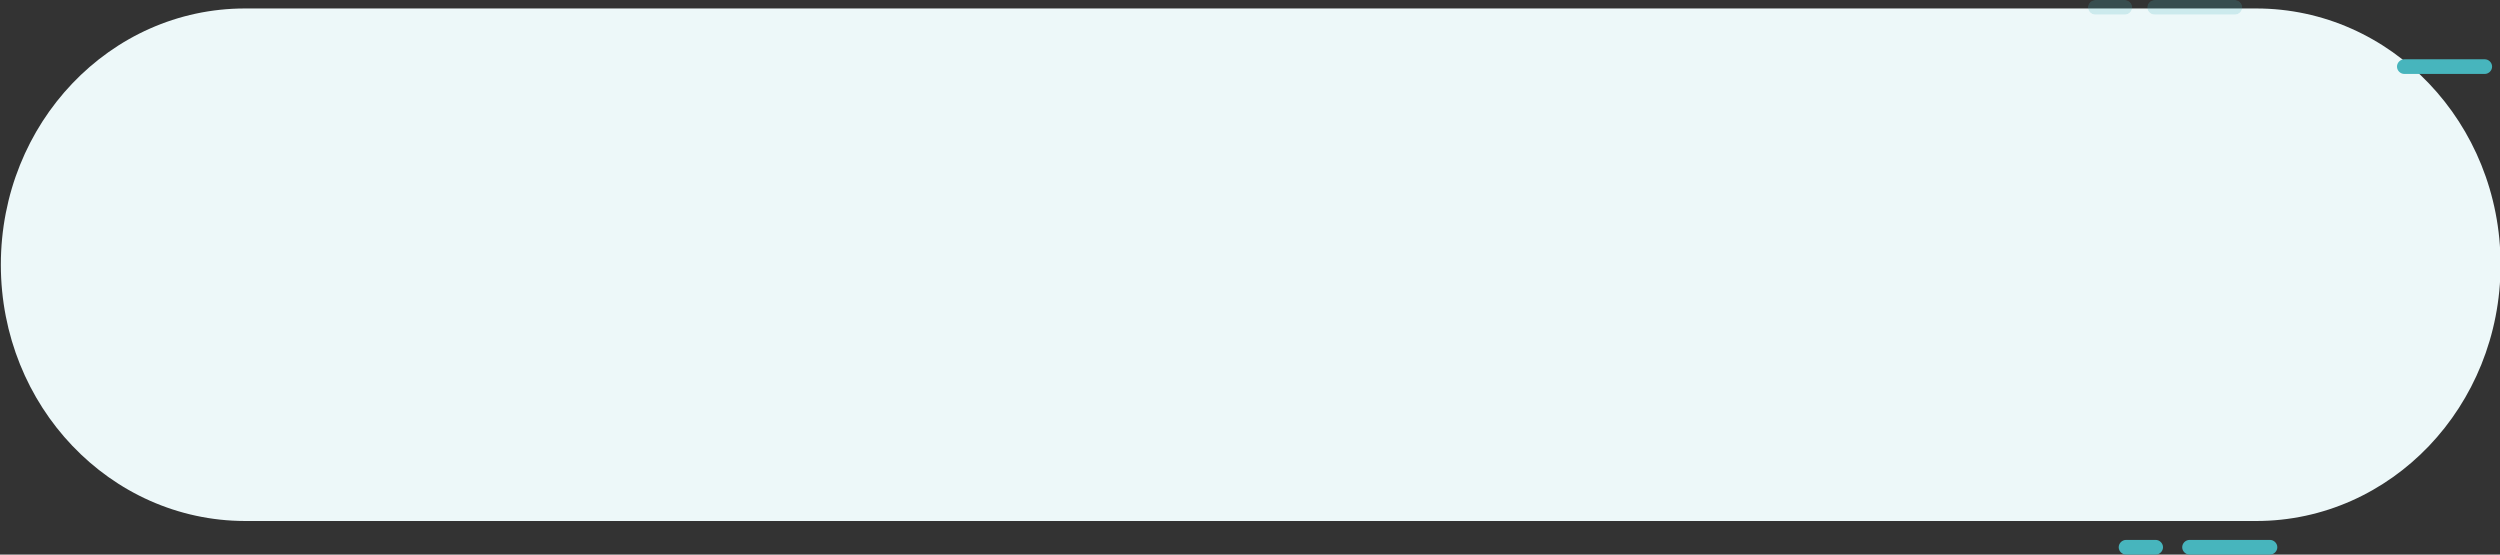 <svg xmlns="http://www.w3.org/2000/svg" xmlns:xlink="http://www.w3.org/1999/xlink" viewBox="0 0 885.8 196.5"><rect x="0" y="0" width="885.8" height="196.5" fill="#333333" stroke="none"/><defs><path id="a" d="M0 3h886v182H0z"/></defs><clipPath id="b"><use xlink:href="#a" overflow="visible"/></clipPath><g clip-path="url(#b)"><defs><path id="c" d="M.3 93.8C.3 43.6 39 3 86.8 3h712.6C847.2 3 886 43.6 886 93.8s-38.8 90.8-86.6 90.8H86.8C39 184.5.3 143.9.3 93.8"/></defs><clipPath id="d"><use xlink:href="#c" overflow="visible"/></clipPath><g clip-path="url(#d)"><defs><path id="e" d="M0 0h886v197H0z"/></defs><clipPath id="f"><use xlink:href="#e" overflow="visible"/></clipPath><path clip-path="url(#f)" fill="#edf8f9" d="M-3.5-.8h893.3v189H-3.5z"/></g></g><defs><path id="g" d="M760 0h35v6h-35z"/></defs><clipPath id="h"><use xlink:href="#g" overflow="visible"/></clipPath><g clip-path="url(#h)"><defs><path id="i" d="M791.9 0h-28.5c-1.4 0-2.6 1.2-2.6 2.6s1.2 2.6 2.6 2.6h28.5c1.4 0 2.6-1.2 2.6-2.6S793.3 0 791.9 0z"/></defs><clipPath id="j"><use xlink:href="#i" overflow="visible"/></clipPath><g clip-path="url(#j)"><defs><path id="k" d="M0 0h886v197H0z"/></defs><clipPath id="l"><use xlink:href="#k" overflow="visible"/></clipPath><g opacity=".2" clip-path="url(#l)"><defs><path id="m" d="M0 0h886v197H0z"/></defs><clipPath id="n"><use xlink:href="#m" overflow="visible"/></clipPath><path clip-path="url(#n)" fill="#47b5bd" d="M757-3.8h41.3V9H757z"/></g></g></g><defs><path id="o" d="M849 21h34v6h-34z"/></defs><clipPath id="p"><use xlink:href="#o" overflow="visible"/></clipPath><g clip-path="url(#p)"><defs><path id="q" d="M880.4 21h-28.5c-1.4 0-2.6 1.2-2.6 2.6s1.2 2.6 2.6 2.6h28.5c1.4 0 2.6-1.2 2.6-2.6s-1.2-2.6-2.6-2.6z"/></defs><clipPath id="r"><use xlink:href="#q" overflow="visible"/></clipPath><g clip-path="url(#r)"><defs><path id="s" d="M0 0h886v197H0z"/></defs><clipPath id="t"><use xlink:href="#s" overflow="visible"/></clipPath><path clip-path="url(#t)" fill="#47b5bd" d="M845.5 17.3h41.3v12.8h-41.3z"/></g></g><defs><path id="u" d="M773 191h34v6h-34z"/></defs><clipPath id="v"><use xlink:href="#u" overflow="visible"/></clipPath><g clip-path="url(#v)"><defs><path id="w" d="M804.3 191.3h-28.5c-1.4 0-2.6 1.2-2.6 2.6s1.2 2.6 2.6 2.6h28.5c1.4 0 2.6-1.2 2.6-2.6s-1.2-2.6-2.6-2.6z"/></defs><clipPath id="x"><use xlink:href="#w" overflow="visible"/></clipPath><g clip-path="url(#x)"><defs><path id="y" d="M0 0h886v197H0z"/></defs><clipPath id="z"><use xlink:href="#y" overflow="visible"/></clipPath><g clip-path="url(#z)"><defs><path id="A" d="M622.4 0h240v197h-240z"/></defs><clipPath id="B"><use xlink:href="#A" overflow="visible"/></clipPath><g clip-path="url(#B)"><defs><path id="C" d="M0 0h886v197H0z"/></defs><clipPath id="D"><use xlink:href="#C" overflow="visible"/></clipPath><path clip-path="url(#D)" fill="#47b5bd" d="M769.4 187.5h41.3v12.8h-41.3z"/></g></g></g></g><defs><path id="E" d="M739 0h17v6h-17z"/></defs><clipPath id="F"><use xlink:href="#E" overflow="visible"/></clipPath><g clip-path="url(#F)"><defs><path id="G" d="M752.9 0h-10.5c-1.4 0-2.6 1.2-2.6 2.6s1.2 2.6 2.6 2.6h10.5c1.4 0 2.6-1.2 2.6-2.6S754.3 0 752.9 0z"/></defs><clipPath id="H"><use xlink:href="#G" overflow="visible"/></clipPath><g clip-path="url(#H)"><defs><path id="I" d="M0 0h886v197H0z"/></defs><clipPath id="J"><use xlink:href="#I" overflow="visible"/></clipPath><g opacity=".2" clip-path="url(#J)"><defs><path id="K" d="M0 0h886v197H0z"/></defs><clipPath id="L"><use xlink:href="#K" overflow="visible"/></clipPath><path clip-path="url(#L)" fill="#47b5bd" d="M736-3.8h23.3V9H736z"/></g></g></g><defs><path id="M" d="M750 191h17v6h-17z"/></defs><clipPath id="N"><use xlink:href="#M" overflow="visible"/></clipPath><g clip-path="url(#N)"><defs><path id="O" d="M763.8 191.3h-10.5c-1.4 0-2.6 1.2-2.6 2.6s1.2 2.6 2.6 2.6h10.5c1.4 0 2.6-1.2 2.6-2.6s-1.2-2.6-2.6-2.6z"/></defs><clipPath id="P"><use xlink:href="#O" overflow="visible"/></clipPath><g clip-path="url(#P)"><defs><path id="Q" d="M0 0h886v197H0z"/></defs><clipPath id="R"><use xlink:href="#Q" overflow="visible"/></clipPath><g clip-path="url(#R)"><defs><path id="S" d="M622.4 0h240v197h-240z"/></defs><clipPath id="T"><use xlink:href="#S" overflow="visible"/></clipPath><g clip-path="url(#T)"><defs><path id="U" d="M0 0h886v197H0z"/></defs><clipPath id="V"><use xlink:href="#U" overflow="visible"/></clipPath><path clip-path="url(#V)" fill="#47b5bd" d="M746.9 187.5h23.3v12.8h-23.3z"/></g></g></g></g></svg>